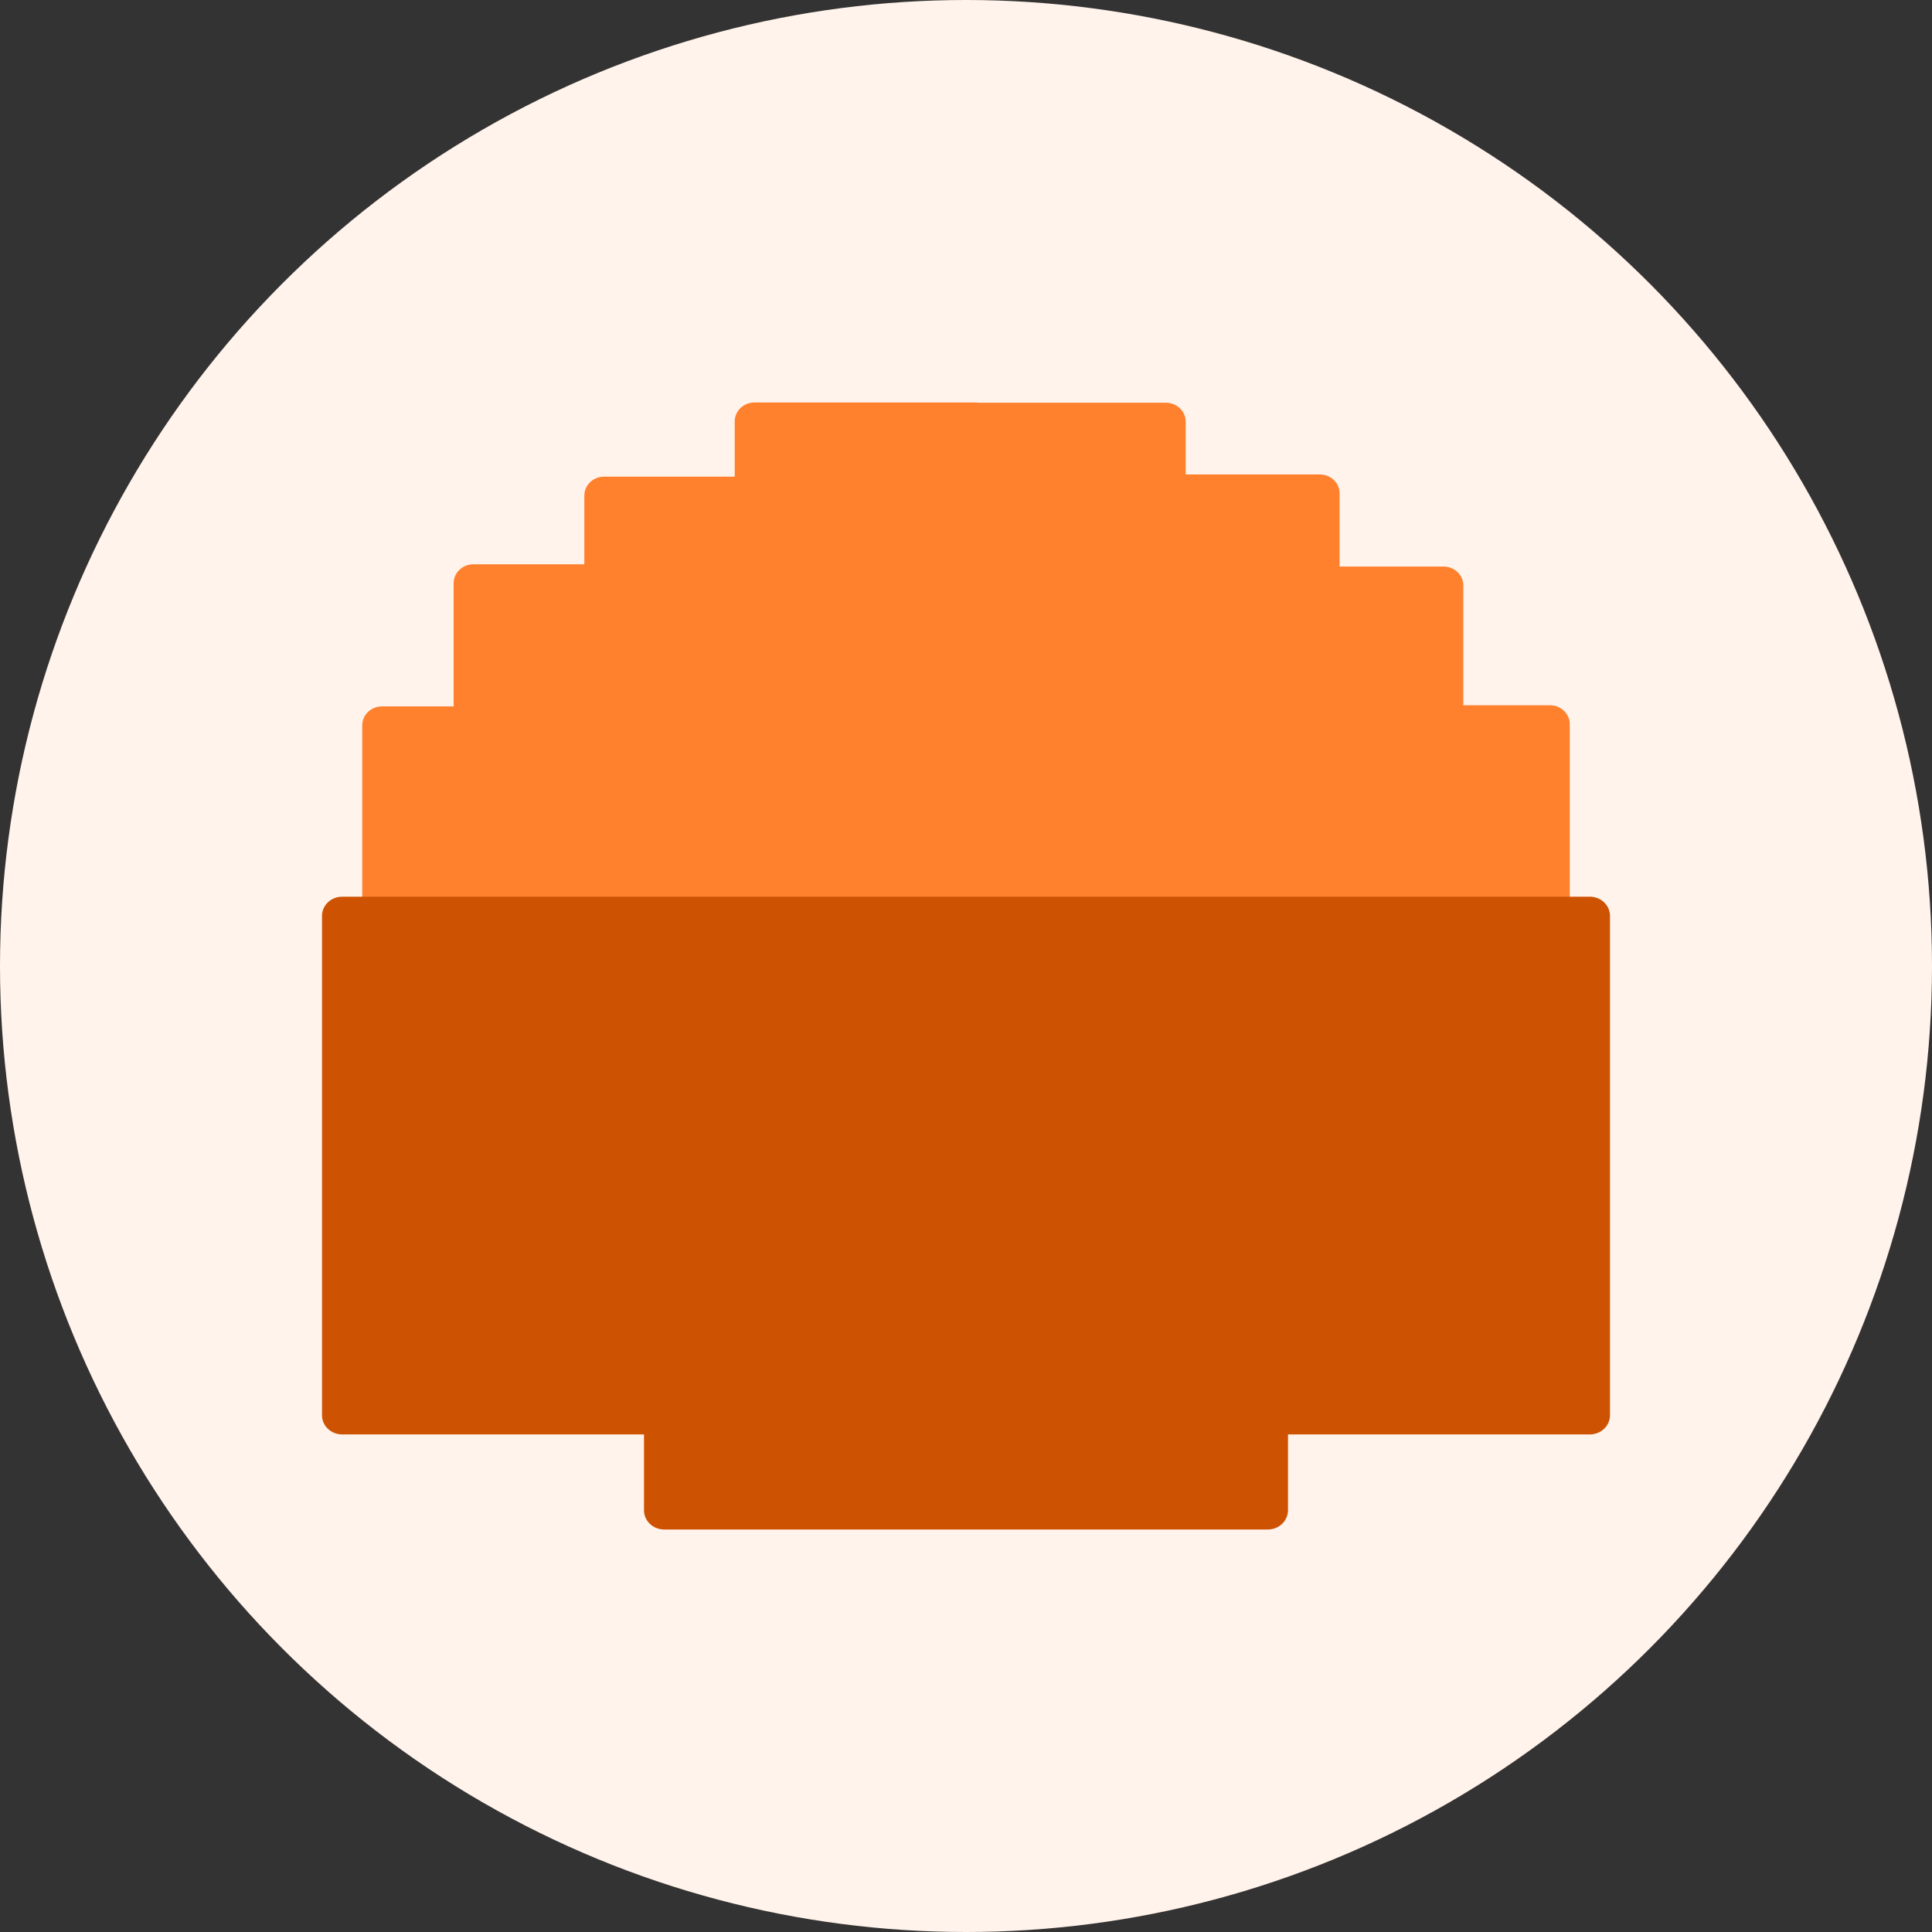 <svg width="24" height="24" viewBox="0 0 24 24" fill="none" xmlns="http://www.w3.org/2000/svg">
<rect x="0" y="0" width="24" height="24" fill="#333333" stroke="none"/>
<g id="img_rice_act_24px">
<circle id="Ellipse 694" cx="12" cy="12" r="12" fill="#FFF3EB"/>
<g id="rice">
<path id="Union" fill-rule="evenodd" clip-rule="evenodd" d="M9.127 5.235C9.127 5.105 9.237 5 9.372 5H12.116C12.13 5 12.142 5.001 12.155 5.003H14.483C14.619 5.003 14.729 5.108 14.729 5.238V5.894H16.396C16.531 5.894 16.641 5.999 16.641 6.129V7.038H17.933C18.068 7.038 18.178 7.143 18.178 7.273V8.761H19.255C19.39 8.761 19.5 8.866 19.5 8.996V11.629C19.5 11.759 19.39 11.864 19.255 11.864H16.511C16.466 11.864 16.425 11.853 16.389 11.834H7.633C7.593 11.862 7.543 11.878 7.489 11.878H4.745C4.61 11.878 4.5 11.773 4.5 11.643V9.01C4.5 8.88 4.61 8.775 4.745 8.775H5.635V7.245C5.635 7.116 5.745 7.01 5.88 7.01H7.259V6.156C7.259 6.027 7.368 5.921 7.504 5.921H9.127V5.235Z" fill="#FF802D"/>
<path id="Union_2" fill-rule="evenodd" clip-rule="evenodd" d="M4.25 11.139C4.112 11.139 4 11.246 4 11.378V17.581C4 17.712 4.112 17.819 4.25 17.819H8V18.761C8 18.893 8.112 19 8.25 19H15.75C15.888 19 16 18.893 16 18.761V17.819H19.75C19.888 17.819 20 17.712 20 17.581V11.378C20 11.246 19.888 11.139 19.75 11.139H4.25Z" fill="#CD5303"/>
</g>
</g>
</svg>
